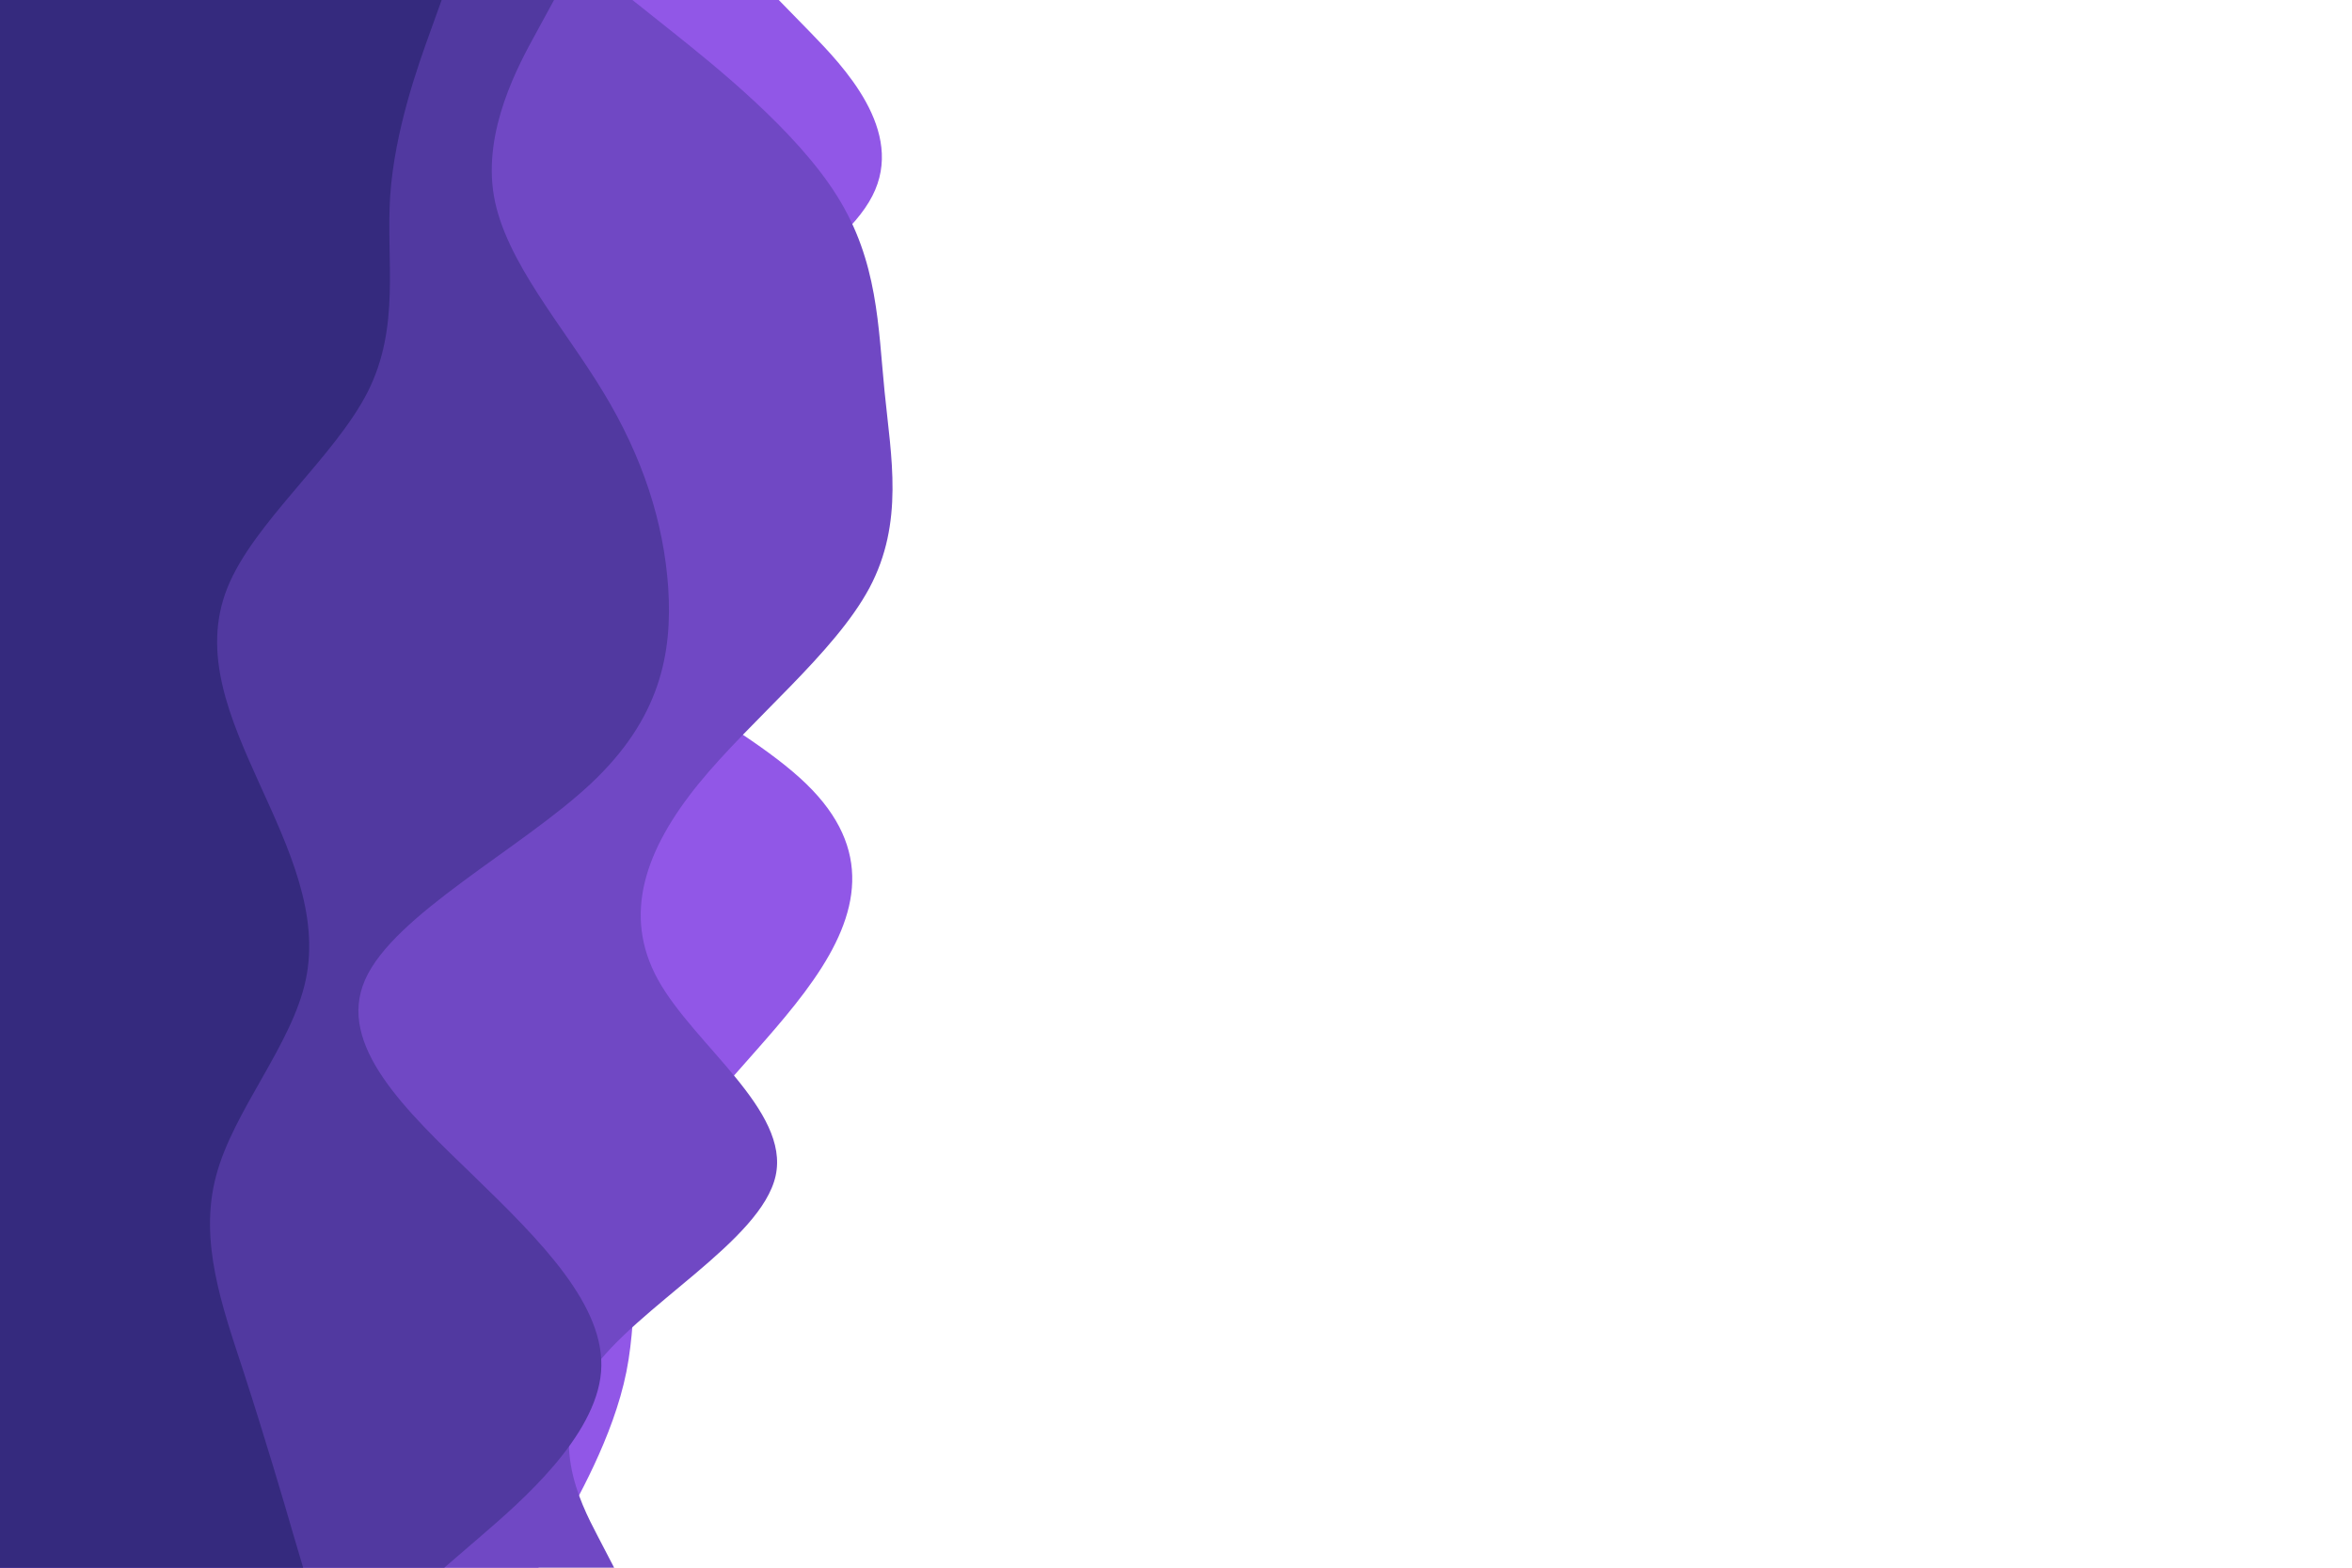 <svg id="visual" viewBox="0 0 900 600" width="900" height="600" xmlns="http://www.w3.org/2000/svg" xmlns:xlink="http://www.w3.org/1999/xlink" version="1.1"><path d="M298 0L310.2 12.5C322.3 25 346.7 50 333.8 75C321 100 271 125 237.2 150C203.3 175 185.7 200 205.5 225C225.3 250 282.7 275 308.5 300C334.3 325 328.7 350 311.3 375C294 400 265 425 252.7 450C240.3 475 244.7 500 239.7 525C234.7 550 220.3 575 213.2 587.5L206 600L0 600L0 587.5C0 575 0 550 0 525C0 500 0 475 0 450C0 425 0 400 0 375C0 350 0 325 0 300C0 275 0 250 0 225C0 200 0 175 0 150C0 125 0 100 0 75C0 50 0 25 0 12.5L0 0Z" fill="#9157e7"></path><path d="M242 0L257.7 12.5C273.3 25 304.7 50 320.3 75C336 100 336 125 338.5 150C341 175 346 200 332.7 225C319.3 250 287.7 275 267.3 300C247 325 238 350 251.8 375C265.7 400 302.3 425 296.8 450C291.3 475 243.7 500 226.3 525C209 550 222 575 228.5 587.5L235 600L0 600L0 587.5C0 575 0 550 0 525C0 500 0 475 0 450C0 425 0 400 0 375C0 350 0 325 0 300C0 275 0 250 0 225C0 200 0 175 0 150C0 125 0 100 0 75C0 50 0 25 0 12.5L0 0Z" fill="#7048c4"></path><path d="M212 0L205.2 12.5C198.3 25 184.7 50 189 75C193.3 100 215.7 125 230.8 150C246 175 254 200 255.7 225C257.3 250 252.7 275 226 300C199.3 325 150.7 350 139.7 375C128.7 400 155.3 425 181.2 450C207 475 232 500 230 525C228 550 199 575 184.5 587.5L170 600L0 600L0 587.5C0 575 0 550 0 525C0 500 0 475 0 450C0 425 0 400 0 375C0 350 0 325 0 300C0 275 0 250 0 225C0 200 0 175 0 150C0 125 0 100 0 75C0 50 0 25 0 12.5L0 0Z" fill="#5139a0"></path><path d="M169 0L164.5 12.5C160 25 151 50 149.3 75C147.7 100 153.3 125 140.7 150C128 175 97 200 87 225C77 250 88 275 99.3 300C110.7 325 122.3 350 117 375C111.7 400 89.3 425 82.7 450C76 475 85 500 93.2 525C101.3 550 108.7 575 112.3 587.5L116 600L0 600L0 587.5C0 575 0 550 0 525C0 500 0 475 0 450C0 425 0 400 0 375C0 350 0 325 0 300C0 275 0 250 0 225C0 200 0 175 0 150C0 125 0 100 0 75C0 50 0 25 0 12.5L0 0Z" fill="#352a7e"></path></svg>